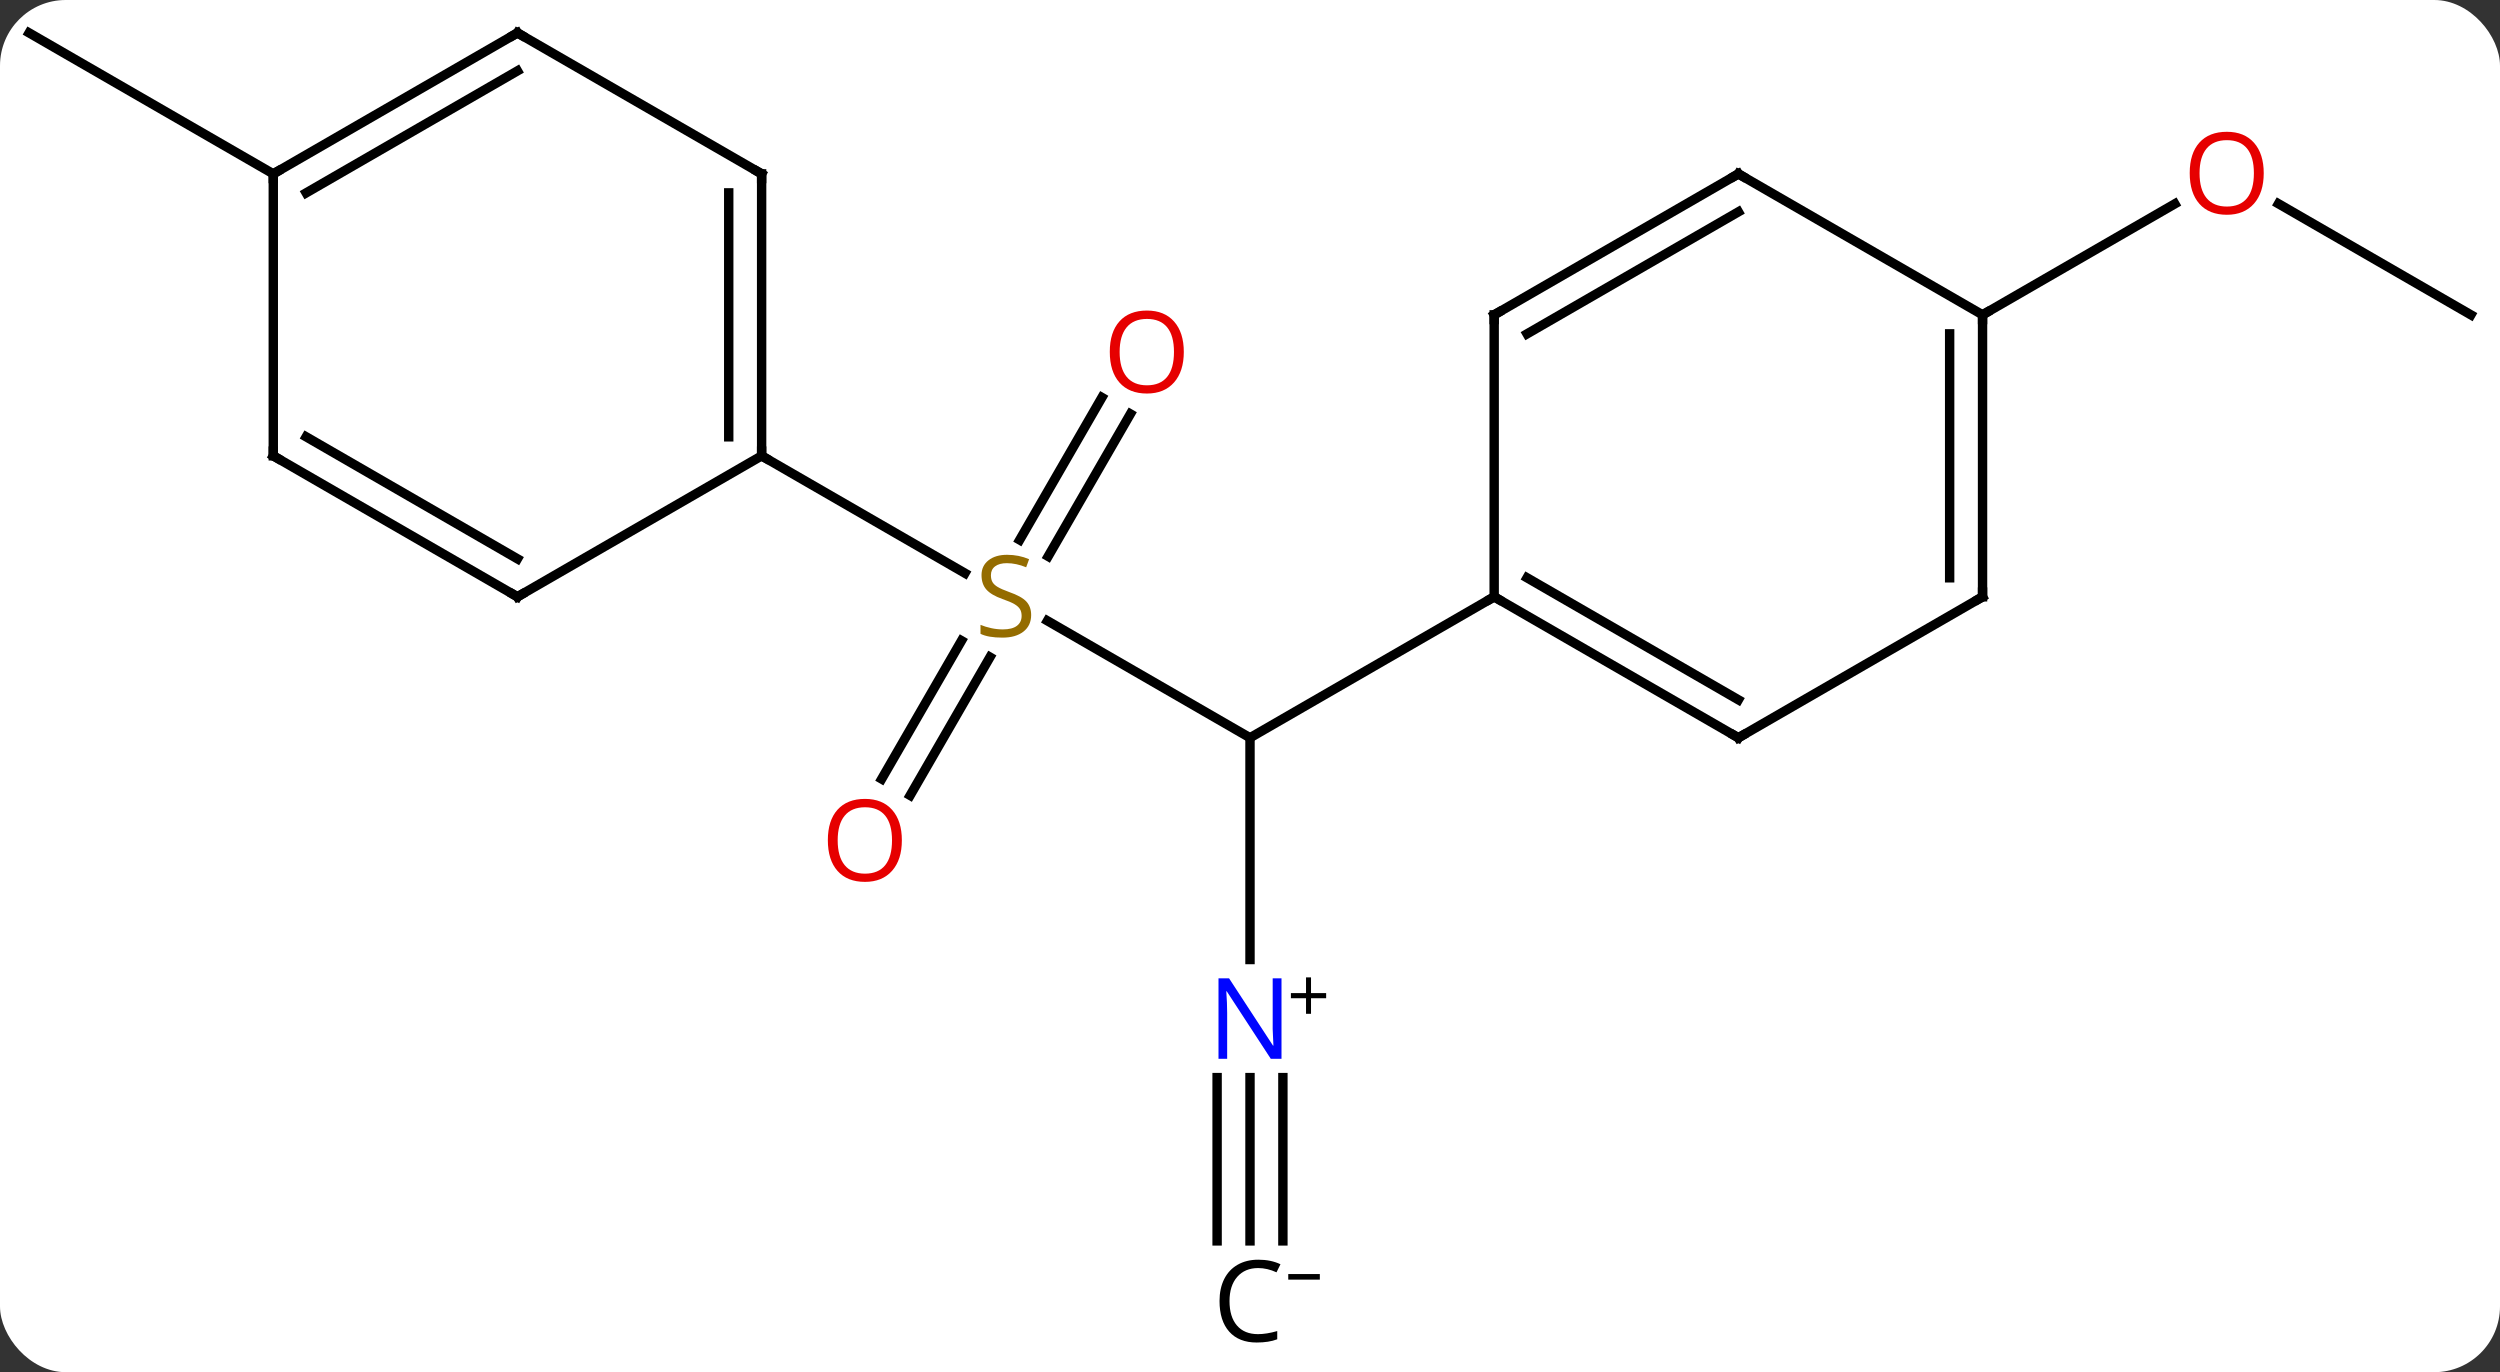 <svg width="266" viewBox="0 0 266 146" style="fill-opacity:1; color-rendering:auto; color-interpolation:auto; text-rendering:auto; stroke:black; stroke-linecap:square; stroke-miterlimit:10; shape-rendering:auto; stroke-opacity:1; fill:black; stroke-dasharray:none; font-weight:normal; stroke-width:1; font-family:'Open Sans'; font-style:normal; stroke-linejoin:miter; font-size:12; stroke-dashoffset:0; image-rendering:auto;" height="146" class="cas-substance-image" xmlns:xlink="http://www.w3.org/1999/xlink" xmlns="http://www.w3.org/2000/svg"><rect x="0" y="0" width="266" height="146" fill="#333333" stroke="none"/><svg class="cas-substance-single-component"><rect y="0" x="0" width="266" stroke="none" ry="7" rx="7" height="146" fill="white" class="cas-substance-group"/><svg y="0" x="0" width="266" viewBox="0 0 266 146" style="fill:black;" height="146" class="cas-substance-single-component-image"><svg><g><g transform="translate(133,71)" style="text-rendering:geometricPrecision; color-rendering:optimizeQuality; color-interpolation:linearRGB; stroke-linecap:butt; image-rendering:optimizeQuality;"><line y2="-4.944" y1="7.5" x2="-21.553" x1="0" style="fill:none;"/><line y2="31.094" y1="7.5" x2="0" x1="0" style="fill:none;"/><line y2="-7.5" y1="7.5" x2="25.98" x1="0" style="fill:none;"/><line y2="11.883" y1="-2.831" x2="-39.192" x1="-30.696" style="fill:none;"/><line y2="13.633" y1="-1.081" x2="-36.161" x1="-27.665" style="fill:none;"/><line y2="-26.957" y1="-11.802" x2="-12.725" x1="-21.476" style="fill:none;"/><line y2="-28.707" y1="-13.552" x2="-15.757" x1="-24.507" style="fill:none;"/><line y2="-22.5" y1="-10.011" x2="-51.963" x1="-30.329" style="fill:none;"/><line y2="61.031" y1="43.656" x2="0" x1="0" style="fill:none;"/><line y2="61.031" y1="43.656" x2="3.5" x1="3.5" style="fill:none;"/><line y2="61.031" y1="43.656" x2="-3.5" x1="-3.5" style="fill:none;"/><line y2="-37.5" y1="-49.321" x2="129.903" x1="109.428" style="fill:none;"/><line y2="-37.5" y1="-49.311" x2="77.943" x1="98.4" style="fill:none;"/><line y2="-52.5" y1="-67.5" x2="-103.923" x1="-129.903" style="fill:none;"/><line y2="7.5" y1="-7.5" x2="51.963" x1="25.98" style="fill:none;"/><line y2="3.458" y1="-9.521" x2="51.963" x1="29.48" style="fill:none;"/><line y2="-37.5" y1="-7.5" x2="25.98" x1="25.98" style="fill:none;"/><line y2="-7.5" y1="7.5" x2="77.943" x1="51.963" style="fill:none;"/><line y2="-52.5" y1="-37.5" x2="51.963" x1="25.98" style="fill:none;"/><line y2="-48.459" y1="-35.479" x2="51.963" x1="29.48" style="fill:none;"/><line y2="-37.5" y1="-7.5" x2="77.943" x1="77.943" style="fill:none;"/><line y2="-35.479" y1="-9.521" x2="74.443" x1="74.443" style="fill:none;"/><line y2="-37.5" y1="-52.5" x2="77.943" x1="51.963" style="fill:none;"/><line y2="-52.5" y1="-22.5" x2="-51.963" x1="-51.963" style="fill:none;"/><line y2="-50.479" y1="-24.521" x2="-55.463" x1="-55.463" style="fill:none;"/><line y2="-7.5" y1="-22.5" x2="-77.943" x1="-51.963" style="fill:none;"/><line y2="-67.5" y1="-52.5" x2="-77.943" x1="-51.963" style="fill:none;"/><line y2="-22.5" y1="-7.5" x2="-103.923" x1="-77.943" style="fill:none;"/><line y2="-24.521" y1="-11.541" x2="-100.423" x1="-77.943" style="fill:none;"/><line y2="-52.5" y1="-67.5" x2="-103.923" x1="-77.943" style="fill:none;"/><line y2="-50.479" y1="-63.459" x2="-100.423" x1="-77.943" style="fill:none;"/><line y2="-52.5" y1="-22.5" x2="-103.923" x1="-103.923" style="fill:none;"/></g><g transform="translate(133,71)" style="fill:rgb(148,108,0); text-rendering:geometricPrecision; color-rendering:optimizeQuality; image-rendering:optimizeQuality; font-family:'Open Sans'; stroke:rgb(148,108,0); color-interpolation:linearRGB;"><path style="stroke:none;" d="M-23.285 -5.562 Q-23.285 -4.438 -24.105 -3.797 Q-24.925 -3.156 -26.332 -3.156 Q-27.863 -3.156 -28.675 -3.562 L-28.675 -4.516 Q-28.144 -4.297 -27.527 -4.164 Q-26.91 -4.031 -26.3 -4.031 Q-25.3 -4.031 -24.8 -4.414 Q-24.3 -4.797 -24.3 -5.469 Q-24.3 -5.906 -24.48 -6.195 Q-24.66 -6.484 -25.074 -6.727 Q-25.488 -6.969 -26.347 -7.266 Q-27.535 -7.688 -28.05 -8.273 Q-28.566 -8.859 -28.566 -9.812 Q-28.566 -10.797 -27.824 -11.383 Q-27.082 -11.969 -25.847 -11.969 Q-24.582 -11.969 -23.503 -11.5 L-23.816 -10.641 Q-24.878 -11.078 -25.878 -11.078 Q-26.675 -11.078 -27.121 -10.742 Q-27.566 -10.406 -27.566 -9.797 Q-27.566 -9.359 -27.402 -9.07 Q-27.238 -8.781 -26.847 -8.547 Q-26.457 -8.312 -25.644 -8.016 Q-24.3 -7.547 -23.793 -6.992 Q-23.285 -6.438 -23.285 -5.562 Z"/><path style="fill:rgb(0,5,255); stroke:none;" d="M3.352 41.656 L2.211 41.656 L-2.477 34.469 L-2.523 34.469 Q-2.43 35.734 -2.43 36.781 L-2.43 41.656 L-3.352 41.656 L-3.352 33.094 L-2.227 33.094 L2.445 40.25 L2.492 40.25 Q2.492 40.094 2.445 39.234 Q2.398 38.375 2.414 38 L2.414 33.094 L3.352 33.094 L3.352 41.656 Z"/><path style="fill:black; stroke:none;" d="M6.492 34.666 L8.102 34.666 L8.102 35.212 L6.492 35.212 L6.492 36.869 L5.961 36.869 L5.961 35.212 L4.352 35.212 L4.352 34.666 L5.961 34.666 L5.961 32.994 L6.492 32.994 L6.492 34.666 Z"/><path style="fill:rgb(230,0,0); stroke:none;" d="M-37.042 18.41 Q-37.042 20.472 -38.082 21.652 Q-39.121 22.832 -40.964 22.832 Q-42.855 22.832 -43.886 21.668 Q-44.917 20.503 -44.917 18.394 Q-44.917 16.3 -43.886 15.152 Q-42.855 14.003 -40.964 14.003 Q-39.105 14.003 -38.074 15.175 Q-37.042 16.347 -37.042 18.41 ZM-43.871 18.41 Q-43.871 20.144 -43.128 21.05 Q-42.386 21.957 -40.964 21.957 Q-39.542 21.957 -38.816 21.058 Q-38.089 20.16 -38.089 18.41 Q-38.089 16.675 -38.816 15.785 Q-39.542 14.894 -40.964 14.894 Q-42.386 14.894 -43.128 15.793 Q-43.871 16.691 -43.871 18.41 Z"/><path style="fill:rgb(230,0,0); stroke:none;" d="M-7.043 -33.55 Q-7.043 -31.488 -8.082 -30.308 Q-9.121 -29.128 -10.964 -29.128 Q-12.855 -29.128 -13.886 -30.293 Q-14.918 -31.457 -14.918 -33.566 Q-14.918 -35.66 -13.886 -36.808 Q-12.855 -37.957 -10.964 -37.957 Q-9.105 -37.957 -8.074 -36.785 Q-7.043 -35.613 -7.043 -33.55 ZM-13.871 -33.55 Q-13.871 -31.816 -13.128 -30.91 Q-12.386 -30.003 -10.964 -30.003 Q-9.543 -30.003 -8.816 -30.902 Q-8.089 -31.8 -8.089 -33.55 Q-8.089 -35.285 -8.816 -36.175 Q-9.543 -37.066 -10.964 -37.066 Q-12.386 -37.066 -13.128 -36.167 Q-13.871 -35.269 -13.871 -33.55 Z"/><path style="fill:black; stroke:none;" d="M0.867 63.922 Q-0.539 63.922 -1.359 64.859 Q-2.18 65.797 -2.18 67.438 Q-2.18 69.109 -1.391 70.031 Q-0.602 70.953 0.852 70.953 Q1.758 70.953 2.898 70.625 L2.898 71.5 Q2.008 71.844 0.711 71.844 Q-1.18 71.844 -2.211 70.688 Q-3.242 69.531 -3.242 67.422 Q-3.242 66.094 -2.75 65.102 Q-2.258 64.109 -1.32 63.57 Q-0.383 63.031 0.883 63.031 Q2.227 63.031 3.242 63.516 L2.82 64.375 Q1.836 63.922 0.867 63.922 Z"/><path style="fill:black; stroke:none;" d="M4.07 65.153 L4.07 64.559 L7.43 64.559 L7.43 65.153 L4.07 65.153 Z"/><path style="fill:rgb(230,0,0); stroke:none;" d="M107.861 -52.57 Q107.861 -50.508 106.821 -49.328 Q105.782 -48.148 103.939 -48.148 Q102.048 -48.148 101.017 -49.312 Q99.986 -50.477 99.986 -52.586 Q99.986 -54.68 101.017 -55.828 Q102.048 -56.977 103.939 -56.977 Q105.798 -56.977 106.829 -55.805 Q107.861 -54.633 107.861 -52.57 ZM101.032 -52.57 Q101.032 -50.836 101.775 -49.93 Q102.517 -49.023 103.939 -49.023 Q105.361 -49.023 106.087 -49.922 Q106.814 -50.82 106.814 -52.57 Q106.814 -54.305 106.087 -55.195 Q105.361 -56.086 103.939 -56.086 Q102.517 -56.086 101.775 -55.188 Q101.032 -54.289 101.032 -52.57 Z"/></g><g transform="translate(133,71)" style="stroke-linecap:butt; text-rendering:geometricPrecision; color-rendering:optimizeQuality; image-rendering:optimizeQuality; font-family:'Open Sans'; color-interpolation:linearRGB; stroke-miterlimit:5;"><path style="fill:none;" d="M26.413 -7.25 L25.98 -7.5 L25.547 -7.25"/><path style="fill:none;" d="M51.53 7.25 L51.963 7.5 L52.396 7.25"/><path style="fill:none;" d="M25.98 -37 L25.98 -37.5 L26.413 -37.75"/><path style="fill:none;" d="M77.51 -7.25 L77.943 -7.5 L77.943 -8"/><path style="fill:none;" d="M51.53 -52.25 L51.963 -52.5 L52.396 -52.25"/><path style="fill:none;" d="M77.943 -37 L77.943 -37.5 L78.376 -37.75"/><path style="fill:none;" d="M-51.963 -23 L-51.963 -22.5 L-51.53 -22.25"/><path style="fill:none;" d="M-51.963 -52 L-51.963 -52.5 L-52.396 -52.75"/><path style="fill:none;" d="M-77.51 -7.75 L-77.943 -7.5 L-78.376 -7.75"/><path style="fill:none;" d="M-77.51 -67.25 L-77.943 -67.5 L-78.376 -67.25"/><path style="fill:none;" d="M-103.49 -22.25 L-103.923 -22.5 L-103.923 -23"/><path style="fill:none;" d="M-103.49 -52.75 L-103.923 -52.5 L-103.923 -52"/></g></g></svg></svg></svg></svg>